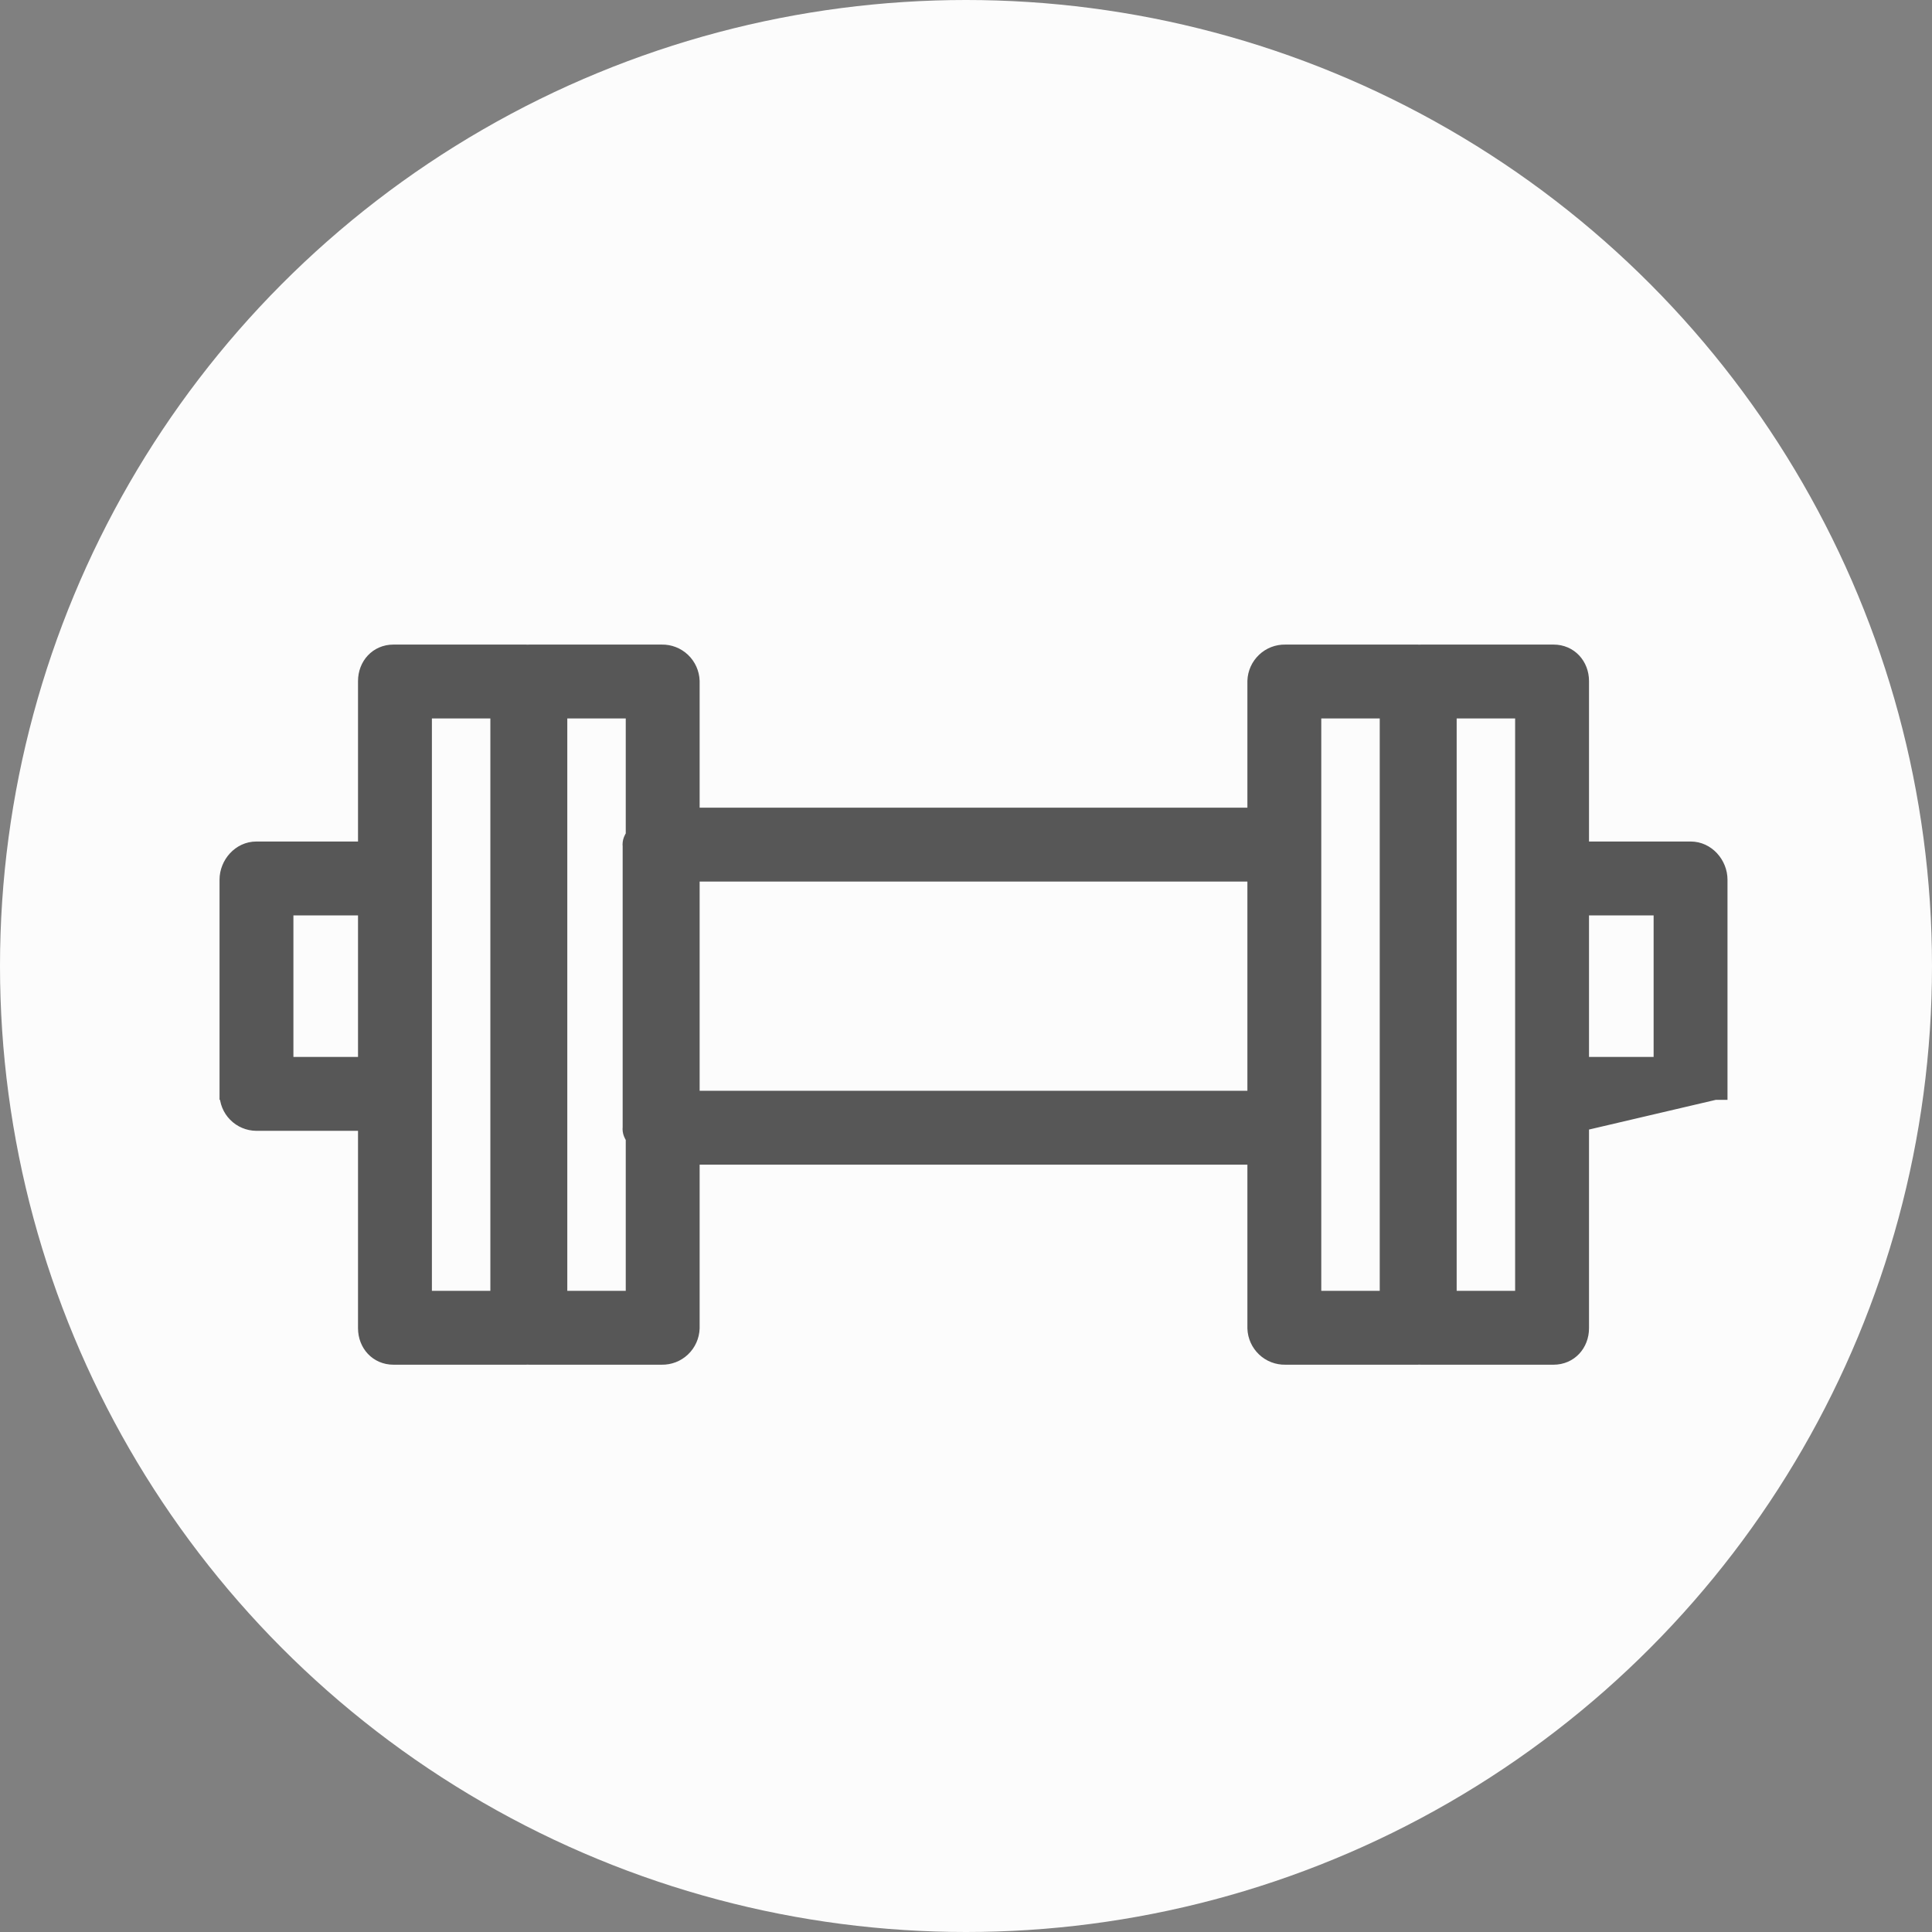 <svg width="50" height="50" viewBox="0 0 50 50" fill="none" xmlns="http://www.w3.org/2000/svg">
    <rect x="0" y="0" width="50" height="50" fill="#808080" stroke="none"/>
    <circle cx="25" cy="25" r="25" fill="#FCFCFC"/>
    <path d="M5.841 28.303C5.84 28.515 5.922 28.718 6.071 28.868C6.219 29.019 6.421 29.104 6.633 29.106H6.634H9.425V34.374C9.425 34.805 9.736 35.159 10.184 35.159H13.611C13.628 35.159 13.643 35.158 13.655 35.157C13.668 35.158 13.683 35.159 13.7 35.159H17.125C17.337 35.163 17.541 35.084 17.695 34.938C17.849 34.792 17.939 34.591 17.947 34.379L17.947 34.379V34.374V29.982H32.442V34.374H32.442L32.442 34.379C32.449 34.591 32.54 34.792 32.694 34.938C32.847 35.084 33.052 35.163 33.264 35.159H36.689C36.705 35.159 36.721 35.158 36.733 35.157C36.745 35.158 36.761 35.159 36.777 35.159H40.204C40.653 35.159 40.964 34.805 40.964 34.374V29.106L44.389 28.304H44.548V28.303C44.548 28.303 44.548 28.303 44.548 28.303L44.548 22.767C44.548 22.339 44.206 21.938 43.755 21.938H40.964V17.626C40.964 17.195 40.653 16.841 40.204 16.841H36.777C36.761 16.841 36.745 16.842 36.733 16.843C36.721 16.842 36.705 16.841 36.689 16.841H33.264C33.052 16.837 32.847 16.916 32.694 17.062C32.54 17.208 32.449 17.409 32.442 17.621L32.442 17.621V17.626V21.062H17.947V17.626H17.947L17.947 17.621C17.939 17.409 17.849 17.208 17.695 17.062C17.541 16.916 17.337 16.837 17.125 16.841H13.7C13.683 16.841 13.668 16.842 13.655 16.843C13.643 16.842 13.628 16.841 13.611 16.841H10.184C9.736 16.841 9.425 17.195 9.425 17.626V21.938H6.634C6.183 21.938 5.841 22.339 5.841 22.767V28.303ZM5.841 28.303C5.841 28.303 5.841 28.303 5.841 28.303L6 28.304H5.841V28.303ZM7.434 27.513V23.531H9.425V27.513H7.434ZM12.85 33.566H11.018V18.434H12.85V33.566ZM14.522 33.566V18.434H16.354V21.619C16.33 21.649 16.311 21.682 16.298 21.718C16.275 21.775 16.267 21.837 16.274 21.899V29.172C16.267 29.234 16.275 29.296 16.298 29.353C16.311 29.389 16.33 29.422 16.354 29.452V33.566H14.522ZM32.442 28.389H17.947V22.655H32.442V28.389ZM35.867 33.566H34.035V18.434H35.867V33.566ZM39.371 33.566H37.539V18.434H39.371V33.566ZM42.955 27.513H40.964V23.531H42.955V27.513Z" fill="#575757" stroke="#575757" stroke-width="0.319"/>
</svg>
